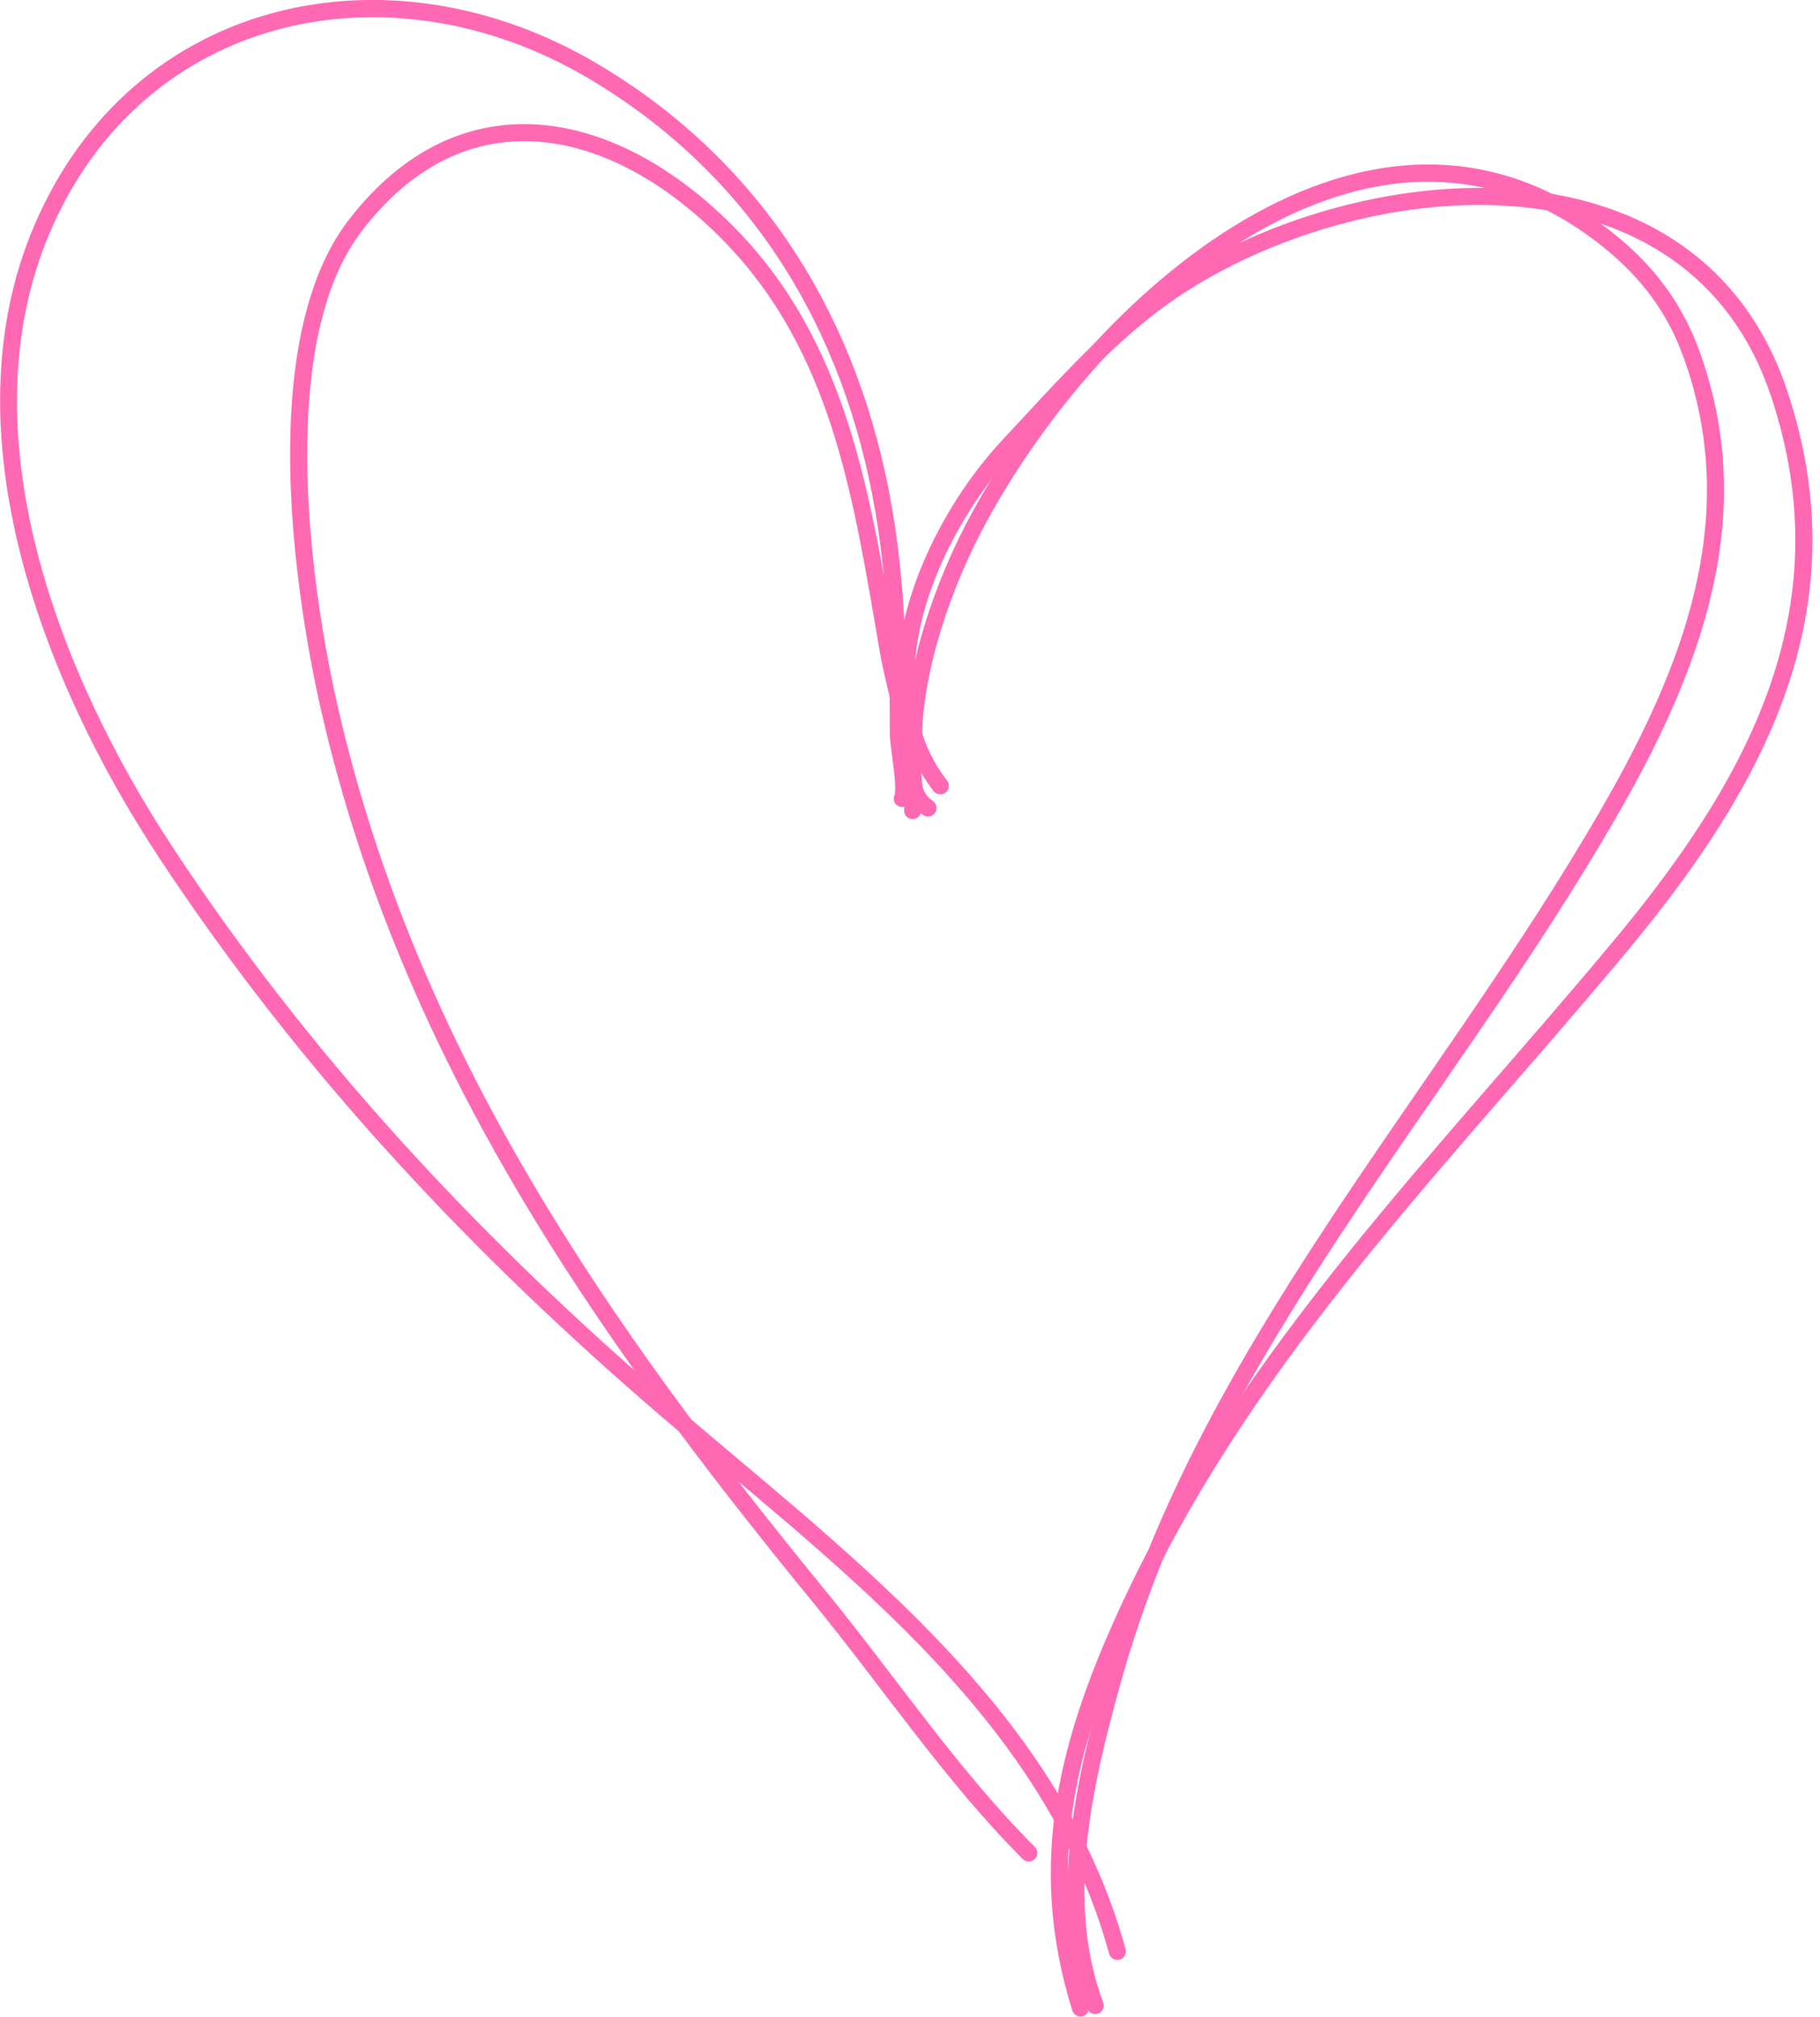 <?xml version="1.0" encoding="UTF-8" standalone="no"?>
<!DOCTYPE svg PUBLIC "-//W3C//DTD SVG 1.1//EN" "http://www.w3.org/Graphics/SVG/1.1/DTD/svg11.dtd">
<svg width="100%" height="100%" viewBox="0 0 213 236" version="1.1" xmlns="http://www.w3.org/2000/svg" xmlns:xlink="http://www.w3.org/1999/xlink" xml:space="preserve" xmlns:serif="http://www.serif.com/" style="fill:#ff69b4;fill-rule:evenodd;clip-rule:evenodd;stroke-linejoin:round;stroke-miterlimit:2;">
    <g transform="matrix(1,0,0,1,-714.72,-1023.12)">
        <path d="M822.52,1118.1C823.3,1112.53 820.638,1104.68 819.693,1099.24C816.544,1081.13 814.033,1063.09 800.411,1049.47C791.971,1041.03 782.086,1036.55 772.797,1037.87C766.56,1038.76 760.562,1042.26 755.429,1048.99C751.243,1054.49 749.337,1062.46 748.824,1071.03C748.068,1083.67 750.307,1097.61 752.37,1106.55C761.691,1146.94 784.139,1179.17 809.871,1210.62C817.977,1220.52 825.34,1231.56 834.413,1240.64C834.803,1241.03 835.437,1241.03 835.827,1240.64C836.218,1240.25 836.218,1239.61 835.827,1239.22C826.801,1230.19 819.483,1219.21 811.419,1209.35C785.884,1178.14 763.569,1146.18 754.319,1106.1C752.289,1097.3 750.076,1083.59 750.82,1071.15C751.307,1063.01 753.045,1055.42 757.02,1050.21C761.775,1043.96 767.301,1040.68 773.08,1039.85C781.815,1038.61 791.06,1042.95 798.996,1050.88C812.312,1064.2 814.644,1081.88 817.722,1099.59C818.637,1104.84 821.294,1112.43 820.54,1117.82C820.463,1118.37 820.845,1118.88 821.391,1118.95C821.938,1119.03 822.444,1118.65 822.52,1118.1Z"/>
        <path d="M823.883,1116.83C822.93,1116.19 822.622,1115.27 822.525,1114.28C822.403,1113.02 822.587,1111.64 822.587,1110.36C822.587,1101.58 826.082,1091.68 830.239,1084.06C836.95,1071.75 848.293,1058.22 861.398,1050.55C874.299,1042.99 888.93,1041.16 902.445,1052.1C906.672,1055.53 909.74,1059.5 911.639,1064.63C918.638,1083.53 911.686,1101.19 902.208,1117.63C882.578,1151.69 854.688,1180.84 843.947,1219.51C840.547,1231.74 837.333,1245.79 841.958,1258.13C842.152,1258.65 842.729,1258.91 843.246,1258.72C843.762,1258.52 844.025,1257.95 843.831,1257.43C839.353,1245.48 842.583,1231.89 845.874,1220.04C856.57,1181.54 884.394,1152.54 903.941,1118.63C913.716,1101.67 920.734,1083.43 913.514,1063.94C911.486,1058.46 908.218,1054.2 903.704,1050.55C889.44,1039 874.003,1040.85 860.387,1048.82C846.976,1056.67 835.351,1070.51 828.484,1083.1C824.176,1090.99 820.587,1101.27 820.587,1110.36C820.587,1111.71 820.406,1113.15 820.535,1114.47C820.689,1116.05 821.25,1117.47 822.765,1118.49C823.222,1118.8 823.844,1118.68 824.153,1118.22C824.462,1117.76 824.341,1117.14 823.883,1116.83Z"/>
        <path d="M819.451,1116.05C819.461,1115.93 819.503,1115.36 819.479,1114.9C819.373,1112.93 818.859,1109.97 818.859,1109.2C818.859,1100.37 818.648,1091.59 817.146,1082.88C813.471,1061.56 802.643,1043.58 783.645,1032.32C760.322,1018.5 731.518,1024.69 720.575,1050.28C710.479,1073.89 721.876,1102.41 734.888,1122.19C750.654,1146.15 769.801,1166.83 791.433,1185.62C813.09,1204.42 838.481,1222.23 846.45,1251.18C846.597,1251.71 846.284,1252.27 845.752,1252.41C845.219,1252.56 844.669,1252.24 844.522,1251.71C836.66,1223.14 811.489,1205.68 790.122,1187.13C768.351,1168.22 749.084,1147.4 733.217,1123.29C719.872,1103 708.381,1073.71 718.736,1049.49C730.181,1022.73 760.273,1016.14 784.664,1030.6C804.188,1042.17 815.34,1060.63 819.117,1082.54C820.639,1091.37 820.859,1100.25 820.859,1109.2C820.859,1109.96 821.373,1112.86 821.476,1114.79C821.513,1115.48 821.494,1116.07 821.414,1116.45C821.345,1116.78 821.221,1117.02 821.092,1117.18C820.746,1117.61 820.116,1117.68 819.686,1117.33C819.294,1117.02 819.203,1116.47 819.451,1116.05Z"/>
        <path d="M825.561,1114.45C822.035,1109.93 821.201,1104.41 821.992,1098.84C823.207,1090.27 828.237,1081.57 833.546,1075.91C839.849,1069.19 845.895,1062.06 853.795,1057.07C864.537,1050.28 879.228,1046.1 892.461,1047.31C905.52,1048.5 917.155,1054.98 921.994,1069.5C930.316,1094.46 919.179,1114.46 903.458,1133.33C882.76,1158.16 860.239,1180.46 846.309,1210.13C838.8,1226.13 834.755,1240.9 840.213,1258.37C840.377,1258.89 840.939,1259.19 841.465,1259.02C841.992,1258.86 842.286,1258.3 842.122,1257.77C836.826,1240.83 840.834,1226.5 848.119,1210.98C861.976,1181.46 884.407,1159.31 904.995,1134.61C921.174,1115.19 932.456,1094.56 923.891,1068.86C918.766,1053.49 906.476,1046.58 892.643,1045.32C878.983,1044.07 863.815,1048.37 852.726,1055.38C844.682,1060.46 838.506,1067.7 832.088,1074.54C826.529,1080.46 821.284,1089.59 820.012,1098.56C819.144,1104.67 820.113,1110.71 823.983,1115.68C824.323,1116.12 824.951,1116.19 825.387,1115.86C825.822,1115.52 825.9,1114.89 825.561,1114.45Z"/>
    </g>
</svg>
